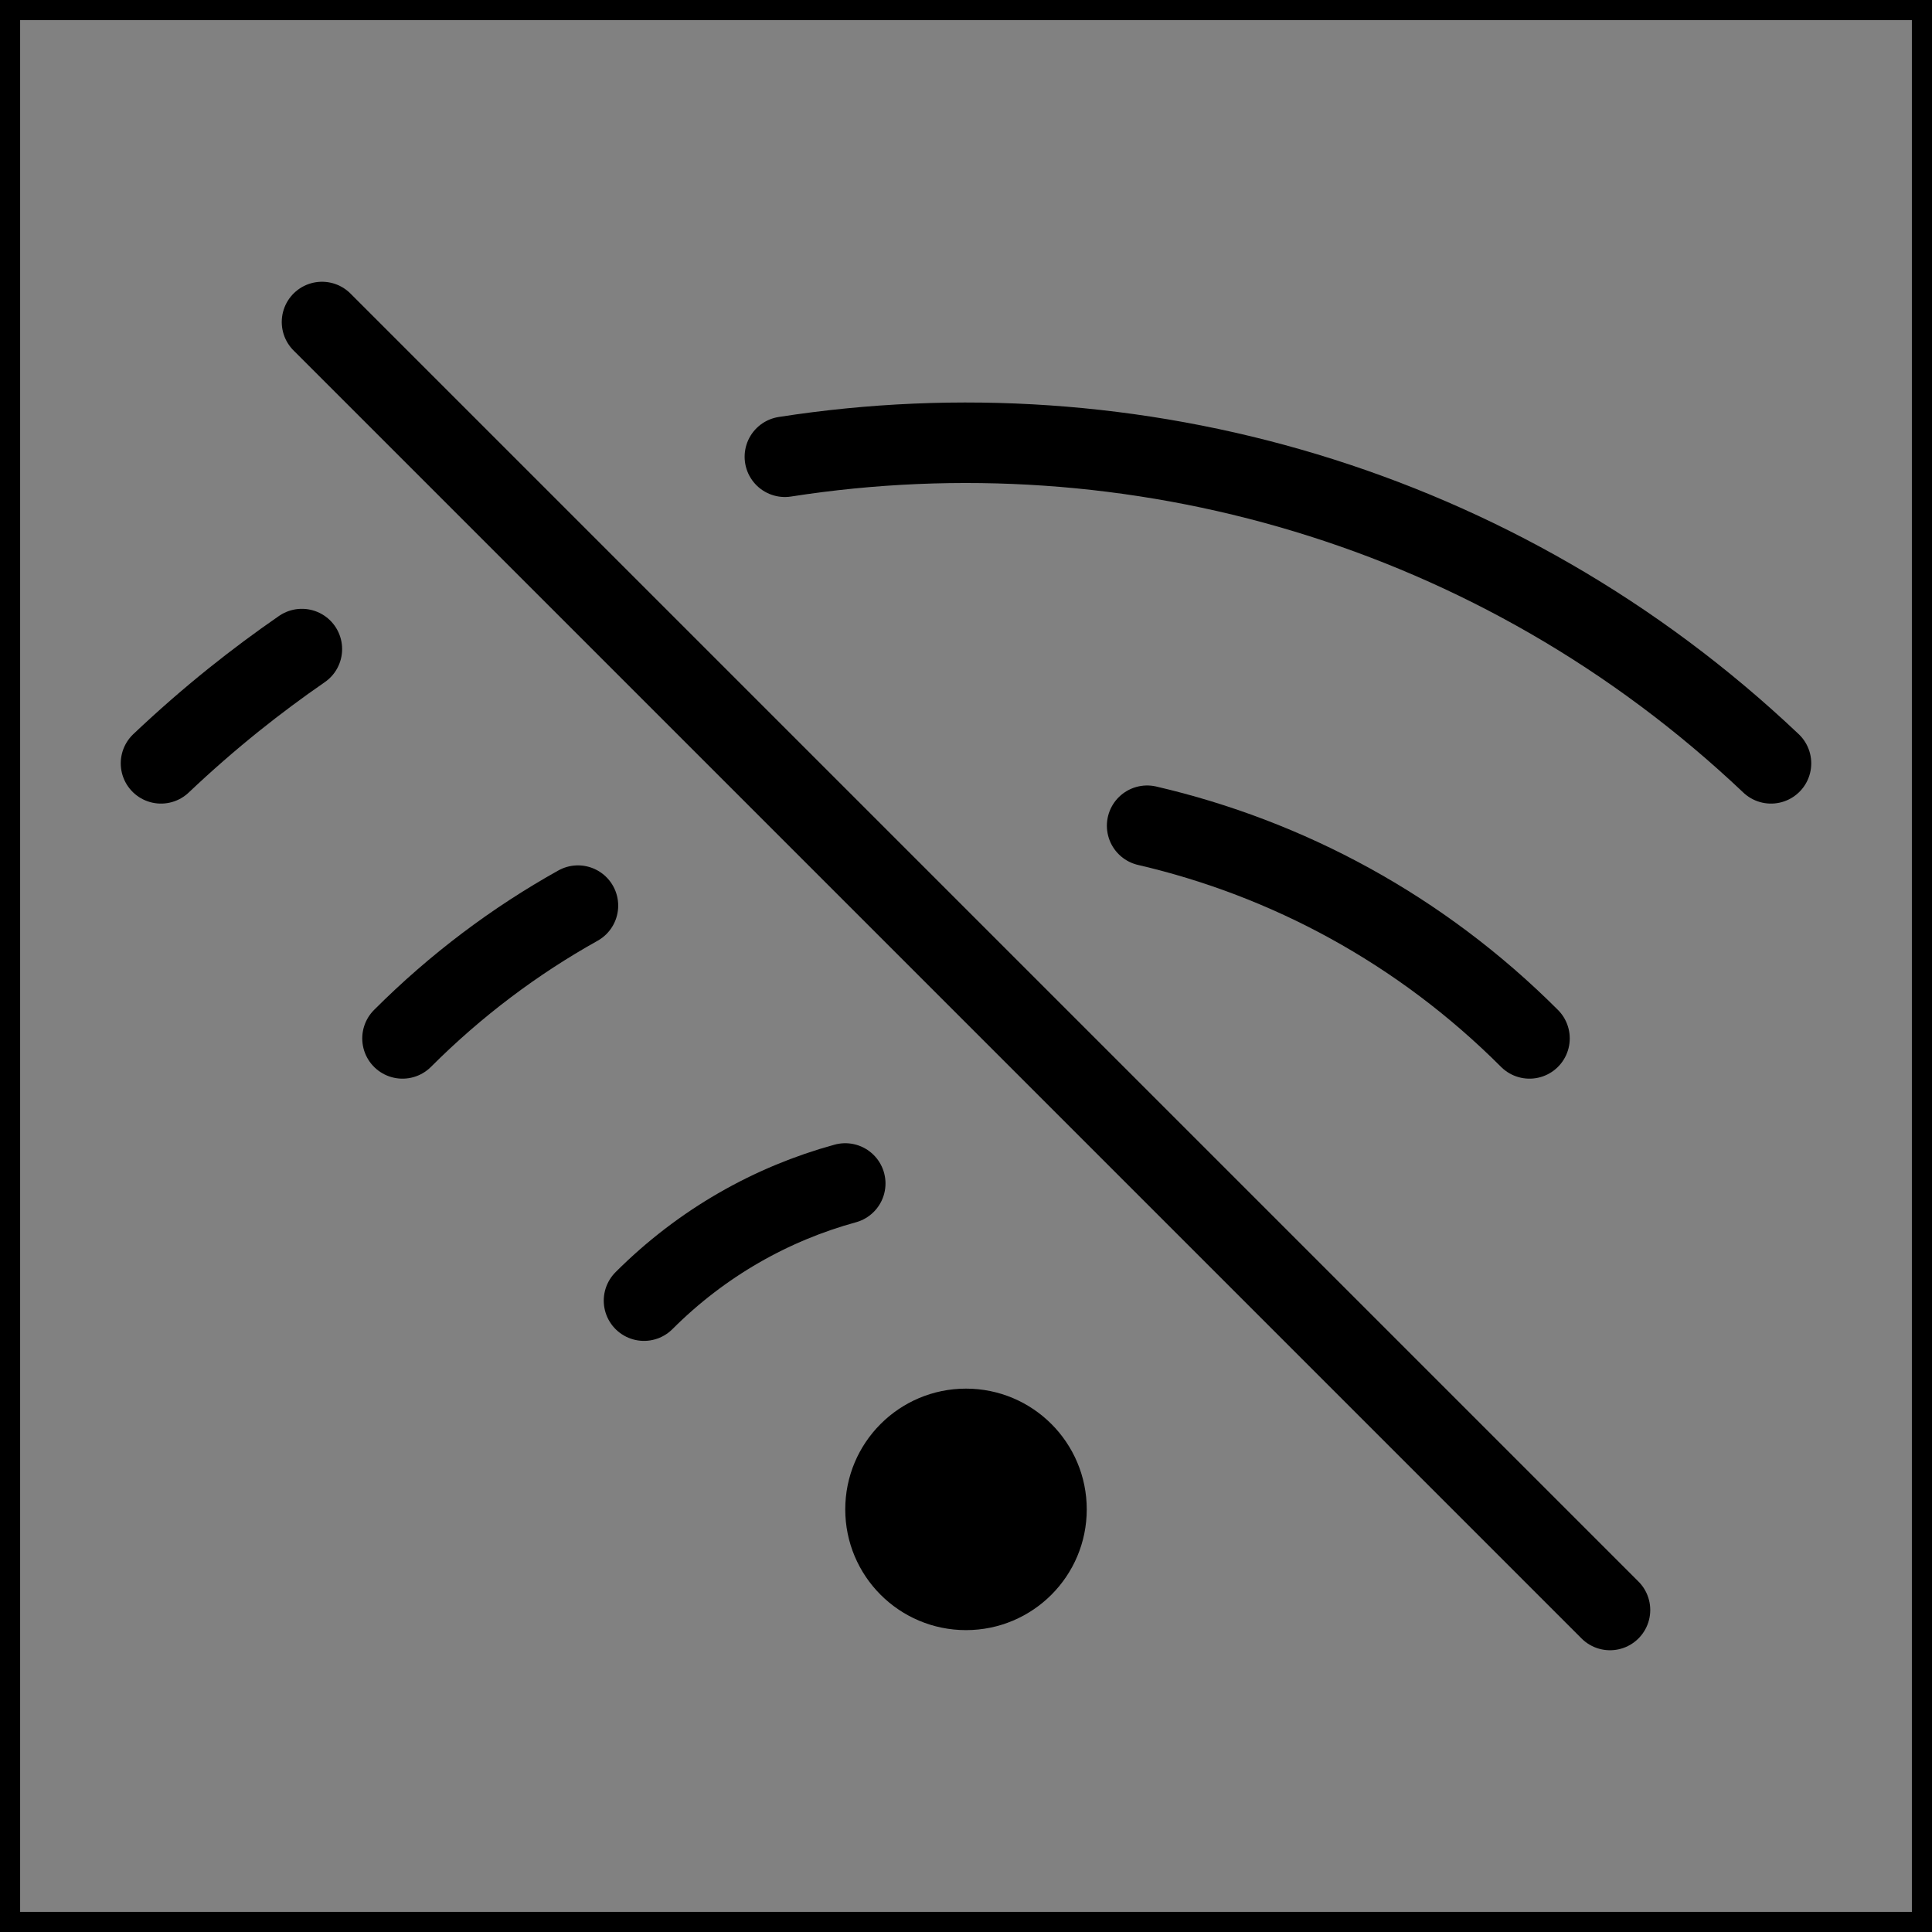 <svg viewBox="0 0 48 48" fill="none" xmlns="http://www.w3.org/2000/svg" stroke="currentColor"><rect x="0" y="0" width="48" height="48" fill="#808080" stroke="none"/><rect width="48" height="48" fill="white" fill-opacity="0.01"/><path d="M44 18.965C37.225 12.545 28.119 10.006 19.5 11.348" stroke="currentColor" stroke-width="2" stroke-linecap="round" stroke-linejoin="round"/><path d="M38 25.799C35.287 23.085 31.982 21.324 28.5 20.515" stroke="currentColor" stroke-width="2" stroke-linecap="round" stroke-linejoin="round"/><path d="M10 25.799C11.328 24.471 12.797 23.372 14.359 22.5" stroke="currentColor" stroke-width="2" stroke-linecap="round" stroke-linejoin="round"/><path d="M16 32.314C17.439 30.875 19.169 29.905 21 29.403" stroke="currentColor" stroke-width="2" stroke-linecap="round" stroke-linejoin="round"/><path fill-rule="evenodd" clip-rule="evenodd" d="M24 40C25.381 40 26.5 38.881 26.5 37.5C26.5 36.119 25.381 35 24 35C22.619 35 21.5 36.119 21.5 37.5C21.5 38.881 22.619 40 24 40Z" fill="currentColor"/><path d="M40 40L8 8" stroke="currentColor" stroke-width="2" stroke-linecap="round" stroke-linejoin="round"/><path d="M4 18.965C4.589 18.407 5.195 17.878 5.817 17.379C6.366 16.939 6.928 16.521 7.5 16.126" stroke="currentColor" stroke-width="2" stroke-linecap="round" stroke-linejoin="round"/></svg>